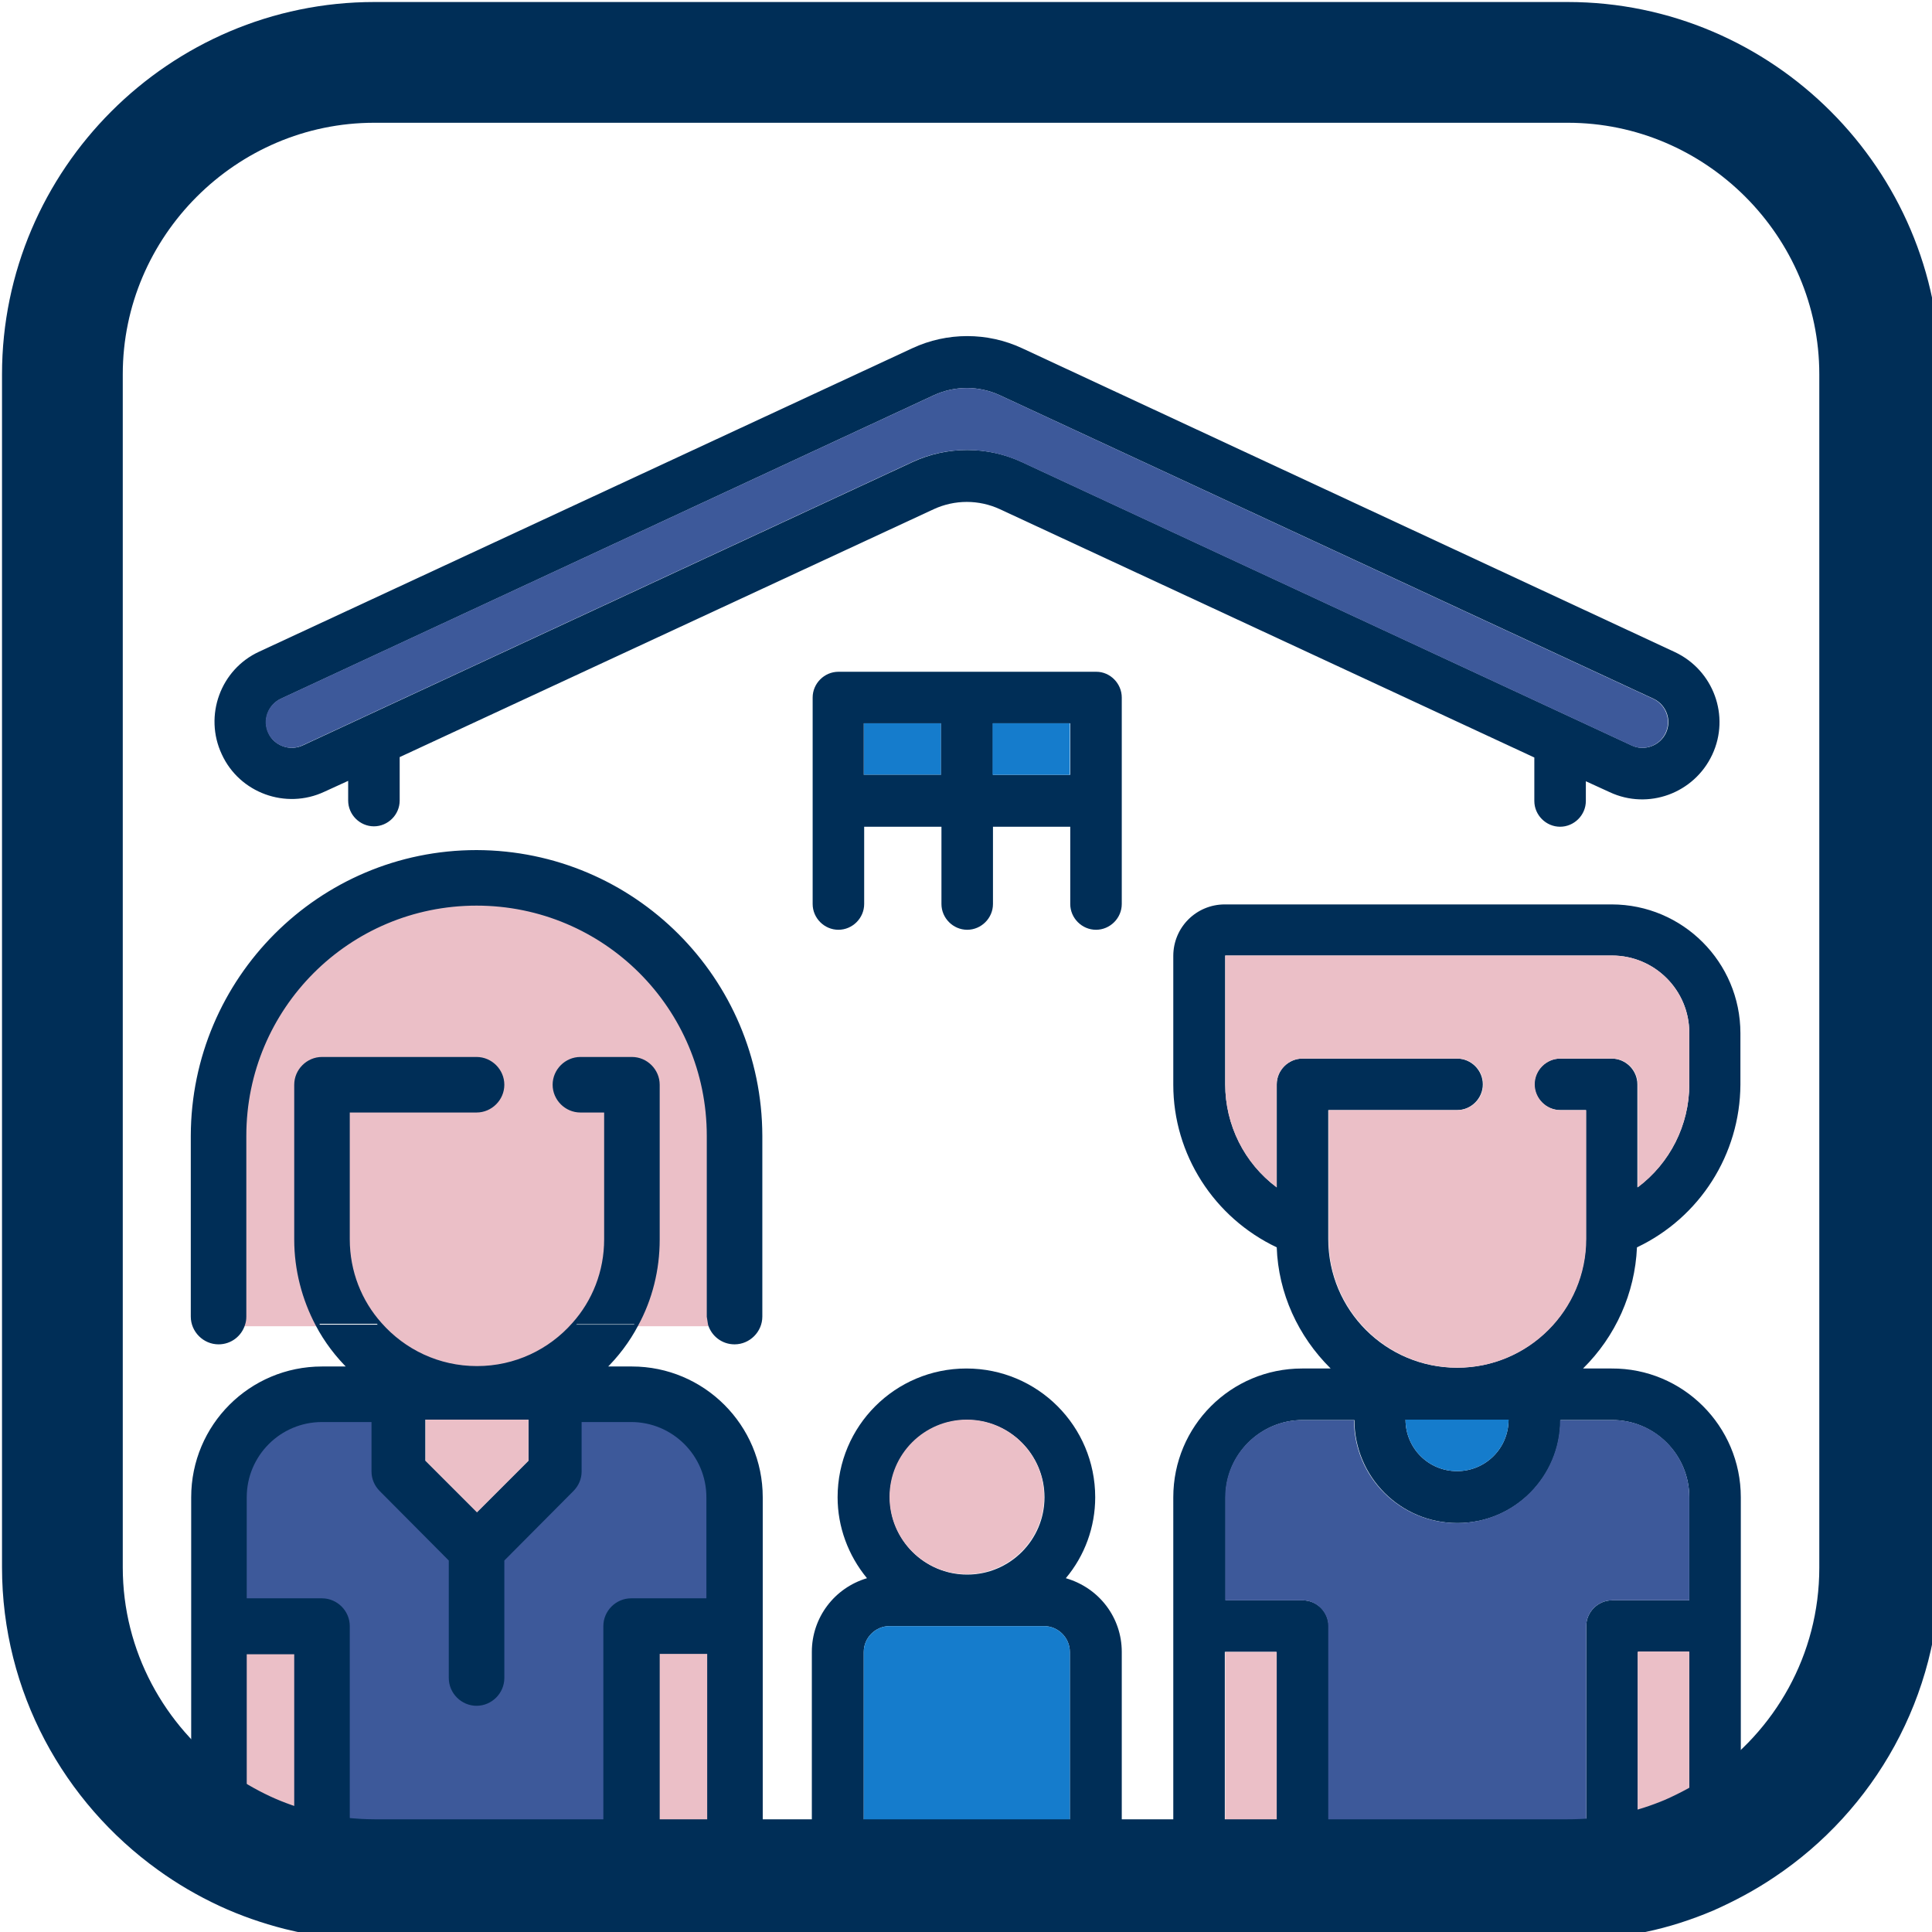 <?xml version="1.0" encoding="utf-8"?>
<!-- Generator: Adobe Illustrator 22.1.0, SVG Export Plug-In . SVG Version: 6.00 Build 0)  -->
<svg version="1.1" id="Слой_1" xmlns="http://www.w3.org/2000/svg" xmlns:xlink="http://www.w3.org/1999/xlink" x="0px" y="0px"
	 viewBox="0 0 480 480" style="enable-background:new 0 0 480 480;" xml:space="preserve">
<style type="text/css">
	.st0{fill:#157CCC;}
	.st1{fill:#002E57;}
	.st2{fill:#EBBFC7;}
	.st3{fill:#3D599A;}
	.st4{fill:none;stroke:#EBBFC7;stroke-miterlimit:10;}
	.st5{fill:none;stroke:#002E57;stroke-miterlimit:10;}
	.st6{fill:none;stroke:#002E57;stroke-width:30;stroke-miterlimit:10;}
</style>
<g id="XMLID_1_">
	<g>
		<rect x="214.6" y="179.7" class="st0" width="19.2" height="12.8"/>
		<path class="st1" d="M432.5,453.9v7.8c0,3.5-2.9,6.4-6.4,6.4c-3.5,0-6.4-2.9-6.4-6.4v-0.8C424.2,458.9,428.5,456.6,432.5,453.9z"
			/>
		<path class="st1" d="M432.5,372v81.9c-4,2.7-8.3,5-12.8,7v-50.4h-12.8v51.3c0,1.3-0.4,2.6-1.1,3.6c-3,0.6-6.1,1.1-9.3,1.4
			c-1.5-1.2-2.4-3-2.4-5V404c0-3.5,2.9-6.4,6.4-6.4h19.2V372c0-10.6-8.6-19.2-19.2-19.2h-12.8c0,14.2-11.5,25.6-25.6,25.6
			c-14.2,0-25.6-11.5-25.6-25.6h-12.8c-10.6,0-19.2,8.6-19.2,19.2v25.6h19.2c3.5,0,6.4,2.9,6.4,6.4v57.7c0,2.2-1.1,4.2-2.9,5.3H320
			c-1.7-1.1-2.9-3.1-2.9-5.3v-51.3h-12.8v51.3c0,2.2-1.1,4.2-2.9,5.3h-7.1c-1.7-1.1-2.8-3.1-2.8-5.3V372c0-17.7,14.3-32,32-32h7.1
			c-8.1-8-13-18.7-13.4-30.1c-15.6-7.4-25.7-23.1-25.7-40.4v-32c0-7.1,5.7-12.8,12.8-12.8h96.1c17.7,0,32,14.4,32,32v12.8
			c-0.1,17.3-10.1,33-25.7,40.4c-0.5,11.4-5.3,22.1-13.4,30.1h7.1C418.1,339.9,432.5,354.3,432.5,372z M419.7,269.4v-12.8
			c0-10.6-8.6-19.2-19.2-19.2h-96.1v32c0,10.1,4.8,19.6,12.8,25.6v-25.6c0-3.5,2.9-6.4,6.4-6.4H362c3.5,0,6.4,2.9,6.4,6.4
			c0,3.5-2.9,6.4-6.4,6.4h-32v32c0,17.7,14.3,32,32,32c17.7,0,32-14.4,32-32v-32h-6.4c-3.5,0-6.4-2.9-6.4-6.4c0-3.5,2.9-6.4,6.4-6.4
			h12.8c3.5,0,6.4,2.9,6.4,6.4V295C414.9,289,419.7,279.5,419.7,269.4z M374.8,352.7h-25.6c0,7.1,5.7,12.8,12.8,12.8
			C369.1,365.5,374.8,359.8,374.8,352.7z"/>
		<path class="st1" d="M416.1,162c9.6,4.5,13.8,15.9,9.3,25.5c-4.5,9.6-15.9,13.8-25.5,9.3l-5.9-2.7v4.9c0,3.5-2.9,6.4-6.4,6.4
			s-6.4-2.9-6.4-6.4v-10.8l-132.8-61.7c-5.2-2.4-11.2-2.4-16.4,0L99.3,188.1v10.8c0,3.5-2.9,6.4-6.4,6.4s-6.4-2.9-6.4-6.4v-4.9
			l-5.9,2.7c-9.6,4.5-21.1,0.3-25.5-9.3c-4.5-9.6-0.3-21.1,9.3-25.5l162.3-75.4c8.6-4,18.6-4,27.2,0L416.1,162z M413.9,182.1
			c1.5-3.2,0.1-7-3.1-8.5L248.4,98.2c-5.2-2.4-11.2-2.4-16.4,0L69.8,173.6c-1.5,0.7-2.7,2-3.3,3.6h0c-0.6,1.6-0.5,3.4,0.2,4.9
			c0.7,1.6,2,2.7,3.6,3.3c1.6,0.6,3.4,0.5,4.9-0.2l151.5-70.4c8.6-4,18.6-4,27.2,0l151.5,70.4C408.5,186.7,412.4,185.3,413.9,182.1z
			"/>
		<path class="st2" d="M419.7,410.4v50.4c-4.5,1.9-9.1,3.4-13.9,4.4c0.7-1,1.1-2.3,1.1-3.6v-51.3H419.7z"/>
		<path class="st3" d="M419.7,372v25.6h-19.2c-3.5,0-6.4,2.9-6.4,6.4v57.7c0,2,0.9,3.8,2.4,5c-2.3,0.2-4.6,0.3-7,0.3h-62.4
			c1.7-1.1,2.9-3.1,2.9-5.3V404c0-3.5-2.9-6.4-6.4-6.4h-19.2V372c0-10.6,8.6-19.2,19.2-19.2h12.8c0,14.2,11.5,25.6,25.6,25.6
			c14.1,0,25.6-11.5,25.6-25.6h12.8C411.1,352.7,419.7,361.3,419.7,372z"/>
		<path class="st2" d="M419.7,256.6v12.8c0,10.1-4.8,19.6-12.8,25.6v-25.6c0-3.5-2.9-6.4-6.4-6.4h-12.8c-3.5,0-6.4,2.9-6.4,6.4
			c0,3.5,2.9,6.4,6.4,6.4h6.4v32c0,17.7-14.4,32-32,32c-17.7,0-32-14.4-32-32v-32h32c3.5,0,6.4-2.9,6.4-6.4c0-3.5-2.9-6.4-6.4-6.4
			h-38.5c-3.5,0-6.4,2.9-6.4,6.4V295c-8.1-6-12.8-15.5-12.8-25.6v-32h96.1C411.1,237.4,419.7,246,419.7,256.6z"/>
		<path class="st3" d="M410.7,173.6c3.2,1.5,4.6,5.3,3.1,8.5c-1.5,3.2-5.3,4.6-8.5,3.1l-151.5-70.4c-8.6-4-18.6-4-27.2,0L75.1,185.2
			c-1.5,0.7-3.3,0.8-4.9,0.2c-1.6-0.6-2.9-1.8-3.6-3.3c-0.7-1.5-0.8-3.3-0.2-4.9h0c0.6-1.6,1.8-2.9,3.3-3.6l162.3-75.4
			c5.2-2.4,11.2-2.4,16.4,0L410.7,173.6z"/>
		<path class="st1" d="M405.7,465.3c-1.2,1.7-3.1,2.8-5.3,2.8c-1.5,0-2.9-0.5-4-1.4C399.6,466.4,402.7,465.9,405.7,465.3z"/>
		<path class="st0" d="M349.2,352.7h25.6c0,7.1-5.7,12.8-12.8,12.8C354.9,365.5,349.2,359.8,349.2,352.7z"/>
		<path class="st1" d="M320,467h7.1c-1,0.7-2.2,1.1-3.6,1.1S321,467.7,320,467z"/>
		<path class="st2" d="M320,467h-18.5c1.7-1.1,2.9-3.1,2.9-5.3v-51.3h12.8v51.3C317.1,463.9,318.3,465.9,320,467z"/>
		<path class="st1" d="M294.4,467h7.1c-1,0.7-2.2,1.1-3.5,1.1S295.4,467.7,294.4,467z"/>
		<path class="st1" d="M278.7,410.4v51.3c0,2.2-1.1,4.2-2.9,5.3h-7.1c-1.7-1.1-2.9-3.1-2.9-5.3v-51.3c0-3.5-2.9-6.4-6.4-6.4H221
			c-3.5,0-6.4,2.9-6.4,6.4v51.3c0,2.2-1.1,4.2-2.9,5.3h-7.1c-1.7-1.1-2.9-3.1-2.9-5.3v-51.3c0-8.5,5.6-15.9,13.7-18.3
			c-4.7-5.7-7.3-12.8-7.3-20.1c0-17.7,14.3-32,32-32s32,14.3,32,32c0,7.4-2.6,14.5-7.3,20.1C273.1,394.5,278.7,401.9,278.7,410.4z
			 M259.5,372c0-10.6-8.6-19.2-19.2-19.2c-10.6,0-19.2,8.6-19.2,19.2s8.6,19.2,19.2,19.2C250.9,391.2,259.5,382.6,259.5,372z"/>
		<path class="st1" d="M278.7,173.3v51.3c0,3.5-2.9,6.4-6.4,6.4s-6.4-2.9-6.4-6.4v-19.2h-19.2v19.2c0,3.5-2.9,6.4-6.4,6.4
			c-3.5,0-6.4-2.9-6.4-6.4v-19.2h-19.2v19.2c0,3.5-2.9,6.4-6.4,6.4c-3.5,0-6.4-2.9-6.4-6.4v-51.3c0-3.5,2.9-6.4,6.4-6.4h64.1
			C275.8,166.9,278.7,169.8,278.7,173.3z M265.9,192.5v-12.8h-19.2v12.8H265.9z M233.8,192.5v-12.8h-19.2v12.8H233.8z"/>
		<path class="st1" d="M268.7,467h7.1c-1,0.7-2.2,1.1-3.5,1.1S269.7,467.7,268.7,467z"/>
		<path class="st0" d="M268.7,467h-57c1.7-1.1,2.9-3.1,2.9-5.3v-51.3c0-3.5,2.9-6.4,6.4-6.4h38.4c3.5,0,6.4,2.9,6.4,6.4v51.3
			C265.9,463.9,267,465.9,268.7,467z"/>
		<rect x="246.6" y="179.7" class="st0" width="19.2" height="12.8"/>
		<path class="st2" d="M240.2,352.7c10.6,0,19.2,8.6,19.2,19.2s-8.6,19.2-19.2,19.2c-10.6,0-19.2-8.6-19.2-19.2
			S229.6,352.7,240.2,352.7z"/>
		<path class="st1" d="M204.6,467h7.1c-1,0.7-2.2,1.1-3.6,1.1S205.7,467.7,204.6,467z"/>
		<path class="st1" d="M189,372v89.7c0,2.2-1.1,4.2-2.9,5.3H179c-1.7-1.1-2.9-3.1-2.9-5.3v-51.3h-12.8v51.3c0,2.2-1.1,4.2-2.9,5.3
			h-7.1c-1.7-1.1-2.9-3.1-2.9-5.3V404c0-3.5,2.9-6.4,6.4-6.4h19.2V372c0-10.6-8.6-19.2-19.2-19.2h-12.8v12.8c0,1.7-0.7,3.3-1.9,4.5
			l-17.3,17.4v29.4c0,3.5-2.9,6.4-6.4,6.4s-6.4-2.9-6.4-6.4v-29.4l-17.3-17.4c-1.2-1.2-1.9-2.8-1.9-4.5v-12.8H80
			c-10.6,0-19.2,8.6-19.2,19.2v25.6H80c3.5,0,6.4,2.9,6.4,6.4v57.7c0,1.9-0.9,3.7-2.2,4.8c-3.3-0.4-6.6-1-9.8-1.8
			c-0.5-0.9-0.8-2-0.8-3.1v-51.3H60.8V460c-4.5-2.1-8.8-4.6-12.8-7.5V372c0-17.7,14.3-32,32-32h7.1c-3.3-3.2-6.1-6.9-8.2-10.9h15.5
			c5.9,6.7,14.5,10.9,24.1,10.9s18.2-4.2,24.1-10.9H158c-2.1,4-4.9,7.7-8.2,10.9h7.1C174.6,339.9,189,354.3,189,372z M131.3,362.9
			v-10.2h-25.6v10.2l12.8,12.8L131.3,362.9z"/>
		<path class="st1" d="M176.4,329c-0.2-0.6-0.3-1.2-0.3-1.9v-44.9c0-31.9-25.8-57.7-57.7-57.7s-57.7,25.8-57.7,57.7v44.9
			c0,0.7-0.1,1.3-0.3,1.9c-0.8,2.6-3.2,4.5-6.1,4.5c-3.5,0-6.4-2.9-6.4-6.4v-44.9c0-38.9,31.6-70.4,70.5-70.5
			c38.9,0,70.4,31.6,70.5,70.5v44.9c0,3.5-2.9,6.4-6.4,6.4C179.7,333.5,177.3,331.6,176.4,329z"/>
		<path class="st1" d="M179,467h7.1c-1,0.7-2.2,1.1-3.5,1.1C181.3,468.1,180,467.7,179,467z"/>
		<path class="st2" d="M179,467h-18.5c1.7-1.1,2.9-3.1,2.9-5.3v-51.3h12.8v51.3C176.2,463.9,177.3,465.9,179,467z"/>
		<path class="st2" d="M176.4,329H158c3.5-6.4,5.3-13.7,5.3-21.1v-38.5c0-3.5-2.9-6.4-6.4-6.4h-12.8c-3.5,0-6.4,2.9-6.4,6.4
			c0,3.5,2.9,6.4,6.4,6.4h6.4v32c0,8.1-3,15.5-8,21.1H94.4c-5-5.6-8-13-8-21.1v-32h32c3.5,0,6.4-2.9,6.4-6.4c0-3.5-2.9-6.4-6.4-6.4
			H80c-3.5,0-6.4,2.9-6.4,6.4v38.5c0,7.4,1.9,14.7,5.3,21.1H60.5c0.2-0.6,0.3-1.2,0.3-1.9v-44.9c0-31.9,25.8-57.7,57.7-57.7
			s57.7,25.8,57.7,57.7v44.9C176.2,327.8,176.3,328.4,176.4,329z"/>
		<path class="st3" d="M176.2,372v25.6h-19.2c-3.5,0-6.4,2.9-6.4,6.4v57.7c0,2.2,1.1,4.2,2.9,5.3H93c-3,0-5.9-0.2-8.8-0.5
			c1.3-1.2,2.2-2.9,2.2-4.8V404c0-3.5-2.9-6.4-6.4-6.4H60.8V372c0-10.6,8.6-19.2,19.2-19.2h12.8v12.8c0,1.7,0.7,3.3,1.9,4.5
			l17.3,17.4v29.4c0,3.5,2.9,6.4,6.4,6.4s6.4-2.9,6.4-6.4v-29.4l17.3-17.4c1.2-1.2,1.9-2.8,1.9-4.5v-12.8h12.8
			C167.6,352.7,176.2,361.3,176.2,372z"/>
		<path class="st1" d="M163.4,269.4v38.5c0,7.4-1.9,14.7-5.3,21.1h-15.5c5-5.6,8-13,8-21.1v-32h-6.4c-3.5,0-6.4-2.9-6.4-6.4
			c0-3.5,2.9-6.4,6.4-6.4h12.8C160.5,263,163.4,265.9,163.4,269.4z"/>
		<path class="st1" d="M153.4,467h7.1c-1,0.7-2.2,1.1-3.6,1.1S154.4,467.7,153.4,467z"/>
		<path class="st2" d="M94.4,329h48.2c-5.9,6.7-14.5,10.9-24.1,10.9S100.3,335.7,94.4,329z"/>
		<polygon class="st2" points="131.3,352.7 131.3,362.9 118.5,375.7 105.7,362.9 105.7,352.7 		"/>
		<path class="st1" d="M118.5,263c3.5,0,6.4,2.9,6.4,6.4c0,3.5-2.9,6.4-6.4,6.4h-32v32c0,8.1,3,15.5,8,21.1H78.9
			c-3.4-6.4-5.3-13.7-5.3-21.1v-38.5c0-3.5,2.9-6.4,6.4-6.4H118.5z"/>
		<path class="st1" d="M84.2,466.5c-1.1,1-2.6,1.6-4.2,1.6c-2.4,0-4.5-1.3-5.6-3.3C77.6,465.5,80.9,466.1,84.2,466.5z"/>
		<path class="st2" d="M73.6,461.7c0,1.1,0.3,2.1,0.8,3.1c-4.7-1.2-9.3-2.8-13.6-4.8v-49.5h12.8V461.7z"/>
		<path class="st1" d="M60.8,460v1.7c0,3.5-2.9,6.4-6.4,6.4s-6.4-2.9-6.4-6.4v-9.2C52,455.4,56.3,457.9,60.8,460z"/>
	</g>
	<g>
		<line class="st4" x1="158" y1="329" x2="176.4" y2="329"/>
		<line class="st4" x1="94.4" y1="329" x2="142.6" y2="329"/>
		<line class="st4" x1="60.5" y1="329" x2="78.9" y2="329"/>
		<path class="st5" d="M186.1,467c1.7-1.1,2.9-3.1,2.9-5.3V372c0-17.7-14.4-32-32-32h-7.1c3.3-3.2,6.1-6.9,8.2-10.9
			c3.5-6.4,5.3-13.7,5.3-21.1v-38.5c0-3.5-2.9-6.4-6.4-6.4h-12.8c-3.5,0-6.4,2.9-6.4,6.4c0,3.5,2.9,6.4,6.4,6.4h6.4v32
			c0,8.1-3,15.5-8,21.1c-5.9,6.7-14.5,10.9-24.1,10.9s-18.2-4.2-24.1-10.9c-5-5.6-8-13-8-21.1v-32h32c3.5,0,6.4-2.9,6.4-6.4
			c0-3.5-2.9-6.4-6.4-6.4H80c-3.5,0-6.4,2.9-6.4,6.4v38.5c0,7.4,1.9,14.7,5.3,21.1c2.1,4,4.9,7.7,8.2,10.9H80c-17.7,0-32,14.3-32,32
			v80.5v9.2c0,3.5,2.9,6.4,6.4,6.4s6.4-2.9,6.4-6.4V460v-49.5h12.8v51.3c0,1.1,0.3,2.1,0.8,3.1c1.1,2,3.2,3.3,5.6,3.3
			c1.6,0,3.1-0.6,4.2-1.6c1.3-1.2,2.2-2.9,2.2-4.8V404c0-3.5-2.9-6.4-6.4-6.4H60.8V372c0-10.6,8.6-19.2,19.2-19.2h12.8v12.8
			c0,1.7,0.7,3.3,1.9,4.5l17.3,17.4v29.4c0,3.5,2.9,6.4,6.4,6.4s6.4-2.9,6.4-6.4v-29.4l17.3-17.4c1.2-1.2,1.9-2.8,1.9-4.5v-12.8
			h12.8c10.6,0,19.2,8.6,19.2,19.2v25.6h-19.2c-3.5,0-6.4,2.9-6.4,6.4v57.7c0,2.2,1.1,4.2,2.9,5.3c1,0.7,2.2,1.1,3.6,1.1
			s2.5-0.4,3.6-1.1c1.7-1.1,2.9-3.1,2.9-5.3v-51.3h12.8v51.3c0,2.2,1.1,4.2,2.9,5.3c1,0.7,2.2,1.1,3.6,1.1
			C183.9,468.1,185.1,467.7,186.1,467z"/>
		<path class="st5" d="M176.4,329c0.8,2.6,3.2,4.5,6.1,4.5c3.5,0,6.4-2.9,6.4-6.4v-44.9c-0.1-38.9-31.6-70.4-70.5-70.5
			c-38.9,0-70.4,31.6-70.5,70.5v44.9c0,3.5,2.9,6.4,6.4,6.4c2.9,0,5.3-1.9,6.1-4.5c0.2-0.6,0.3-1.2,0.3-1.9v-44.9
			c0-31.9,25.8-57.7,57.7-57.7s57.7,25.8,57.7,57.7v44.9C176.2,327.8,176.3,328.4,176.4,329z"/>
		<path class="st6" d="M396.5,466.7c-2.3,0.2-4.6,0.3-7,0.3h-62.4H320h-18.5h-7.1h-18.5h-7.1h-57h-7.1h-18.5H179h-18.5h-7.1H93
			c-3,0-5.9-0.2-8.8-0.5c-3.3-0.4-6.6-1-9.8-1.8c-4.7-1.2-9.3-2.8-13.6-4.8c-4.5-2.1-8.8-4.6-12.8-7.5c-19.6-14.1-32.5-37.1-32.5-63
			V93c0-42.6,34.9-77.5,77.5-77.5h296.5c42.6,0,77.5,34.9,77.5,77.5v296.5c0,26.8-13.7,50.5-34.5,64.4c-4,2.7-8.3,5-12.8,7
			c-4.5,1.9-9.1,3.4-13.9,4.4C402.7,465.9,399.6,466.4,396.5,466.7z"/>
	</g>
</g>
</svg>
